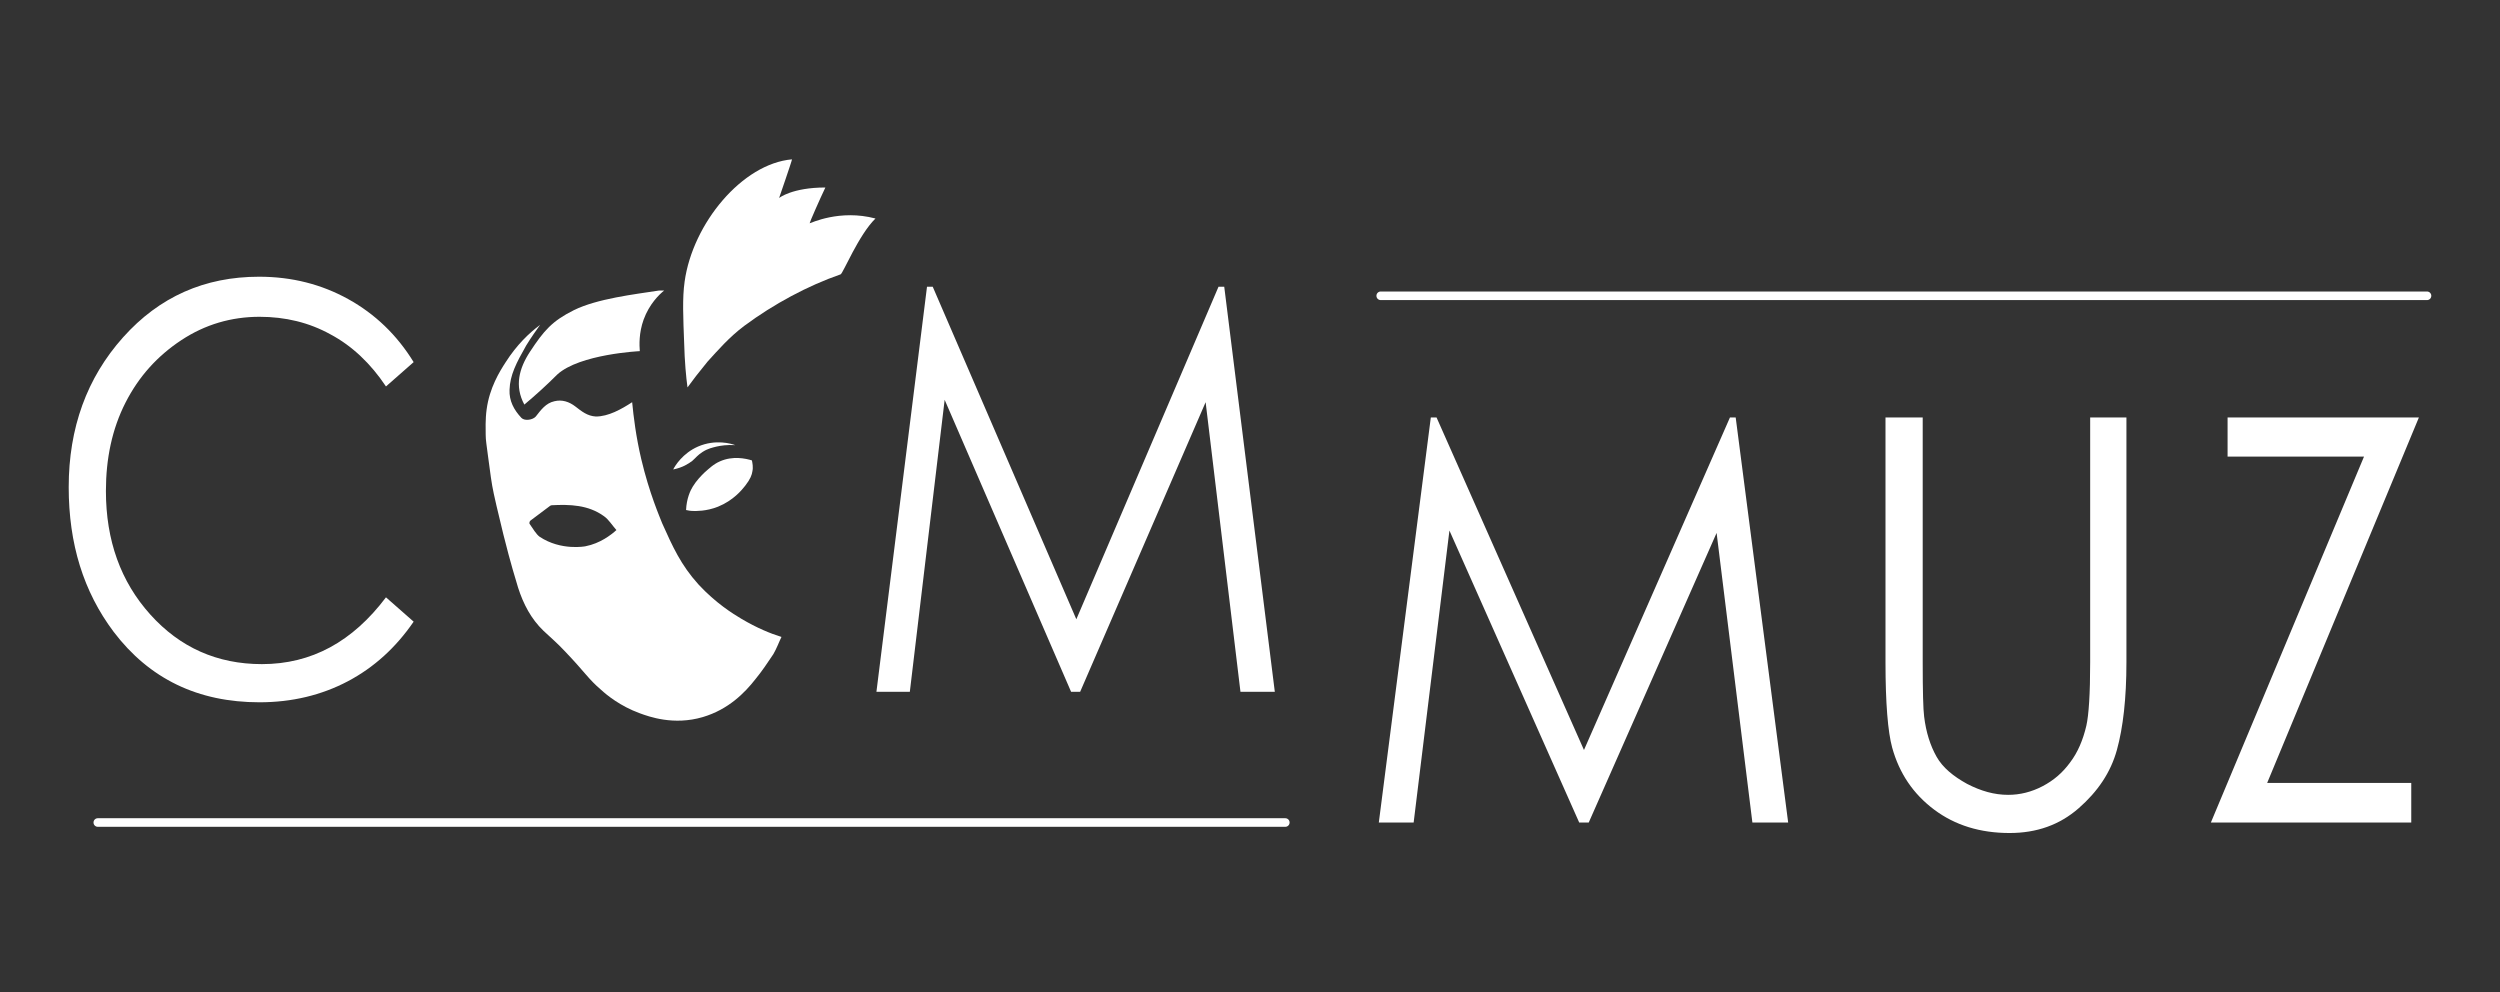 <svg version="1.1" id="home__hero__logo" xmlns="http://www.w3.org/2000/svg" xmlns:xlink="http://www.w3.org/1999/xlink" x="0px"
	 y="0px" viewBox="0 0 524 208" style="enable-background:new 0 0 524 208;" xml:space="preserve">
<rect x="0" y="0" width="524" height="208" fill="#333333" stroke="none"/>
<style type="text/css">
	.st0{fill:#FFFFFF;}
</style>
<g>
	<g>
		<g>
			<g>
				<path class="st0" d="M132.5,84.3c0.3,3.1,0.8,7.2,1.9,11.9c1.7,7.2,3.9,12.2,4.4,13.5c2.2,4.9,3.9,8.7,7.6,12.8
					c3.6,3.9,7.3,6.2,9,7.2c3.2,1.9,6.1,3.1,8.4,3.8c-0.5,1-1,2.4-1.7,3.6c-1.2,1.8-2.4,3.6-3.8,5.3c-2.2,2.8-5.6,6.3-11,7.9
					c-6.1,1.8-11.3-0.1-13.2-0.8c-4.1-1.5-6.9-3.8-8.1-4.9c-2.8-2.4-3.2-3.5-7.7-8.2c-1.4-1.5-2.9-2.8-4.4-4.2
					c-2.6-2.5-4.2-5.6-5.3-9c-0.5-1.7-1.5-4.8-3.1-11.2c-1.4-5.7-1.8-7.6-2-8.5c-0.5-2.3-0.7-4.1-1.2-7.8c-0.3-2.4-0.5-3.4-0.5-4.6
					c0-0.9-0.1-3.2,0.2-5.3c0.6-4.5,2.7-7.9,4-9.9c2.3-3.6,4.9-6.1,7.2-7.8c-0.7,1-1.8,2.5-2.9,4.3c-2.1,3.7-3.4,6.2-3.5,9.3
					c-0.1,2.3,0.9,4.2,2.5,5.9c0.7,0.7,2.4,0.4,3-0.3c1.1-1.4,2.1-2.8,3.9-3.2c1.6-0.4,3.1,0.1,4.4,1.1c1.3,1,2.5,2,4.3,2.1
					C127.5,87.3,130.2,85.8,132.5,84.3z M129.2,111.1c-0.9-1-1.6-2.2-2.6-2.9c-3.3-2.4-7.2-2.5-11-2.3c-0.1,0-0.3,0.1-0.4,0.2
					c-1.3,1-2.7,2-4,3c-0.2,0.1-0.3,0.6-0.2,0.7c0.7,1,1.4,2.2,2.1,2.7c4.5,3,9.6,2,9.6,2C125.8,113.9,128.1,112.1,129.2,111.1z"/>
			</g>
			<g>
				<path class="st0" d="M144.1,81.2c-0.3-2.2-0.6-5.4-0.7-9.3c-0.2-5.3-0.4-9.4,0.1-12.9c1.7-12.2,12.1-24.7,22.5-25.6
					c0.1,0-2.7,8.1-2.7,8.1s2.7-2.2,9.7-2.2c-1.2,2.5-3.3,7.3-3.3,7.5c0.2,0,6.3-3,13.8-1c-3.5,3.4-6.8,11.5-7.3,11.7
					c-6.9,2.4-14,6.2-20.2,10.8c-3.2,2.4-5.6,5.2-7.7,7.5C146.5,78,145.1,79.8,144.1,81.2z"/>
			</g>
			<g>
				<path class="st0" d="M109.9,84.8c-2.1-3.9-1.1-7.6,1.2-11.1c2.9-4.4,4.6-6.4,9.2-8.7c4.9-2.4,12.6-3.3,17.8-4.1
					c0.2,0,0.5,0,1.1,0c-1,0.8-3.1,2.8-4.3,6.1c-1,2.8-0.9,5.3-0.8,6.6c0,0-12.6,0.6-17.3,4.9C114.6,80.7,112.3,82.8,109.9,84.8z"/>
			</g>
			<g>
				<path class="st0" d="M143.8,106.9c0.1-2.4,0.9-4.1,1.4-4.9c0.8-1.3,1.7-2.2,2.4-2.9c0.8-0.7,1.9-1.8,3.3-2.4
					c2.7-1.2,5.4-0.6,6.7-0.2c0.1,0.5,0.3,1.4,0.1,2.3c-0.1,0.7-0.4,1.6-1.5,3c-0.7,0.9-2.5,3.1-5.7,4.4c-2.5,1-4.7,0.9-5.1,0.9
					C144.7,107.1,144.2,107,143.8,106.9z"/>
			</g>
			<g>
				<path class="st0" d="M154.1,93.3c-1.7-0.1-3,0.1-3.9,0.3c-0.8,0.2-1.8,0.4-2.9,1.1c-1.1,0.7-1.4,1.2-2.2,1.9
					c-0.8,0.6-2,1.4-4,1.8c0.4-0.8,2-3.4,5.2-4.8C150,92,153.3,93,154.1,93.3z"/>
			</g>
		</g>
	</g>
	<g>
		<path class="st0" d="M86.7,75.9L80.9,81c-3.2-4.8-7.1-8.5-11.6-10.9c-4.5-2.5-9.5-3.7-14.9-3.7c-5.9,0-11.4,1.6-16.4,4.9
			c-5,3.3-8.9,7.6-11.7,13.1s-4.1,11.7-4.1,18.5c0,10.4,3.1,19,9.3,25.9c6.2,6.9,14,10.4,23.4,10.4c10.4,0,19-4.7,26-14l5.8,5.1
			c-3.7,5.4-8.3,9.6-13.8,12.5c-5.5,2.9-11.7,4.4-18.5,4.4c-12.9,0-23.1-4.9-30.6-14.8c-6.3-8.4-9.4-18.4-9.4-30.3
			c0-12.4,3.8-22.9,11.4-31.4C33.4,62.2,42.9,58,54.3,58c6.9,0,13.1,1.6,18.7,4.7C78.6,65.8,83.2,70.2,86.7,75.9z"/>
		<path class="st0" d="M183.7,145l10.6-84.9h1.2l30.1,69.7l29.8-69.7h1.2l10.6,84.9h-7.2l-7.3-60.7L226.4,145h-1.9l-26.5-61.2
			l-7.3,61.2H183.7z"/>
	</g>
	<g>
		<path class="st0" d="M289,172.4l10.9-84.9h1.2l30.9,69.7l30.6-69.7h1.2l11,84.9h-7.5l-7.5-60.7L333,172.4H331l-27.2-61.2
			l-7.5,61.2H289z"/>
		<path class="st0" d="M395.4,87.5h7.6v51.3c0,6.1,0.1,9.9,0.3,11.4c0.4,3.3,1.3,6.1,2.6,8.4s3.5,4.1,6.4,5.7
			c2.9,1.5,5.7,2.3,8.6,2.3c2.5,0,4.9-0.6,7.2-1.8c2.3-1.2,4.2-2.8,5.8-5c1.6-2.1,2.7-4.7,3.4-7.7c0.5-2.2,0.8-6.6,0.8-13.3V87.5
			h7.6v51.3c0,7.6-0.7,13.7-2,18.4c-1.3,4.7-4,8.7-8,12.2c-4,3.5-8.8,5.2-14.5,5.2c-6.1,0-11.4-1.6-15.8-4.9s-7.3-7.6-8.8-13
			c-0.9-3.3-1.4-9.3-1.4-17.9V87.5z"/>
		<path class="st0" d="M466.9,95.7v-8.2H507l-31.8,76.6h30.2v8.3h-42l32.1-76.7H466.9z"/>
	</g>
	<g>
		<path class="st0" d="M508.7,62.9H289.4c-0.5,0-0.9-0.4-0.9-0.9s0.4-0.9,0.9-0.9h219.3c0.5,0,0.9,0.4,0.9,0.9
			S509.2,62.9,508.7,62.9z"/>
	</g>
	<g>
		<path class="st0" d="M269.4,173.3H20.5c-0.5,0-0.9-0.4-0.9-0.9s0.4-0.9,0.9-0.9h248.9c0.5,0,0.9,0.4,0.9,0.9
			S269.9,173.3,269.4,173.3z"/>
	</g>
</g>
</svg>
